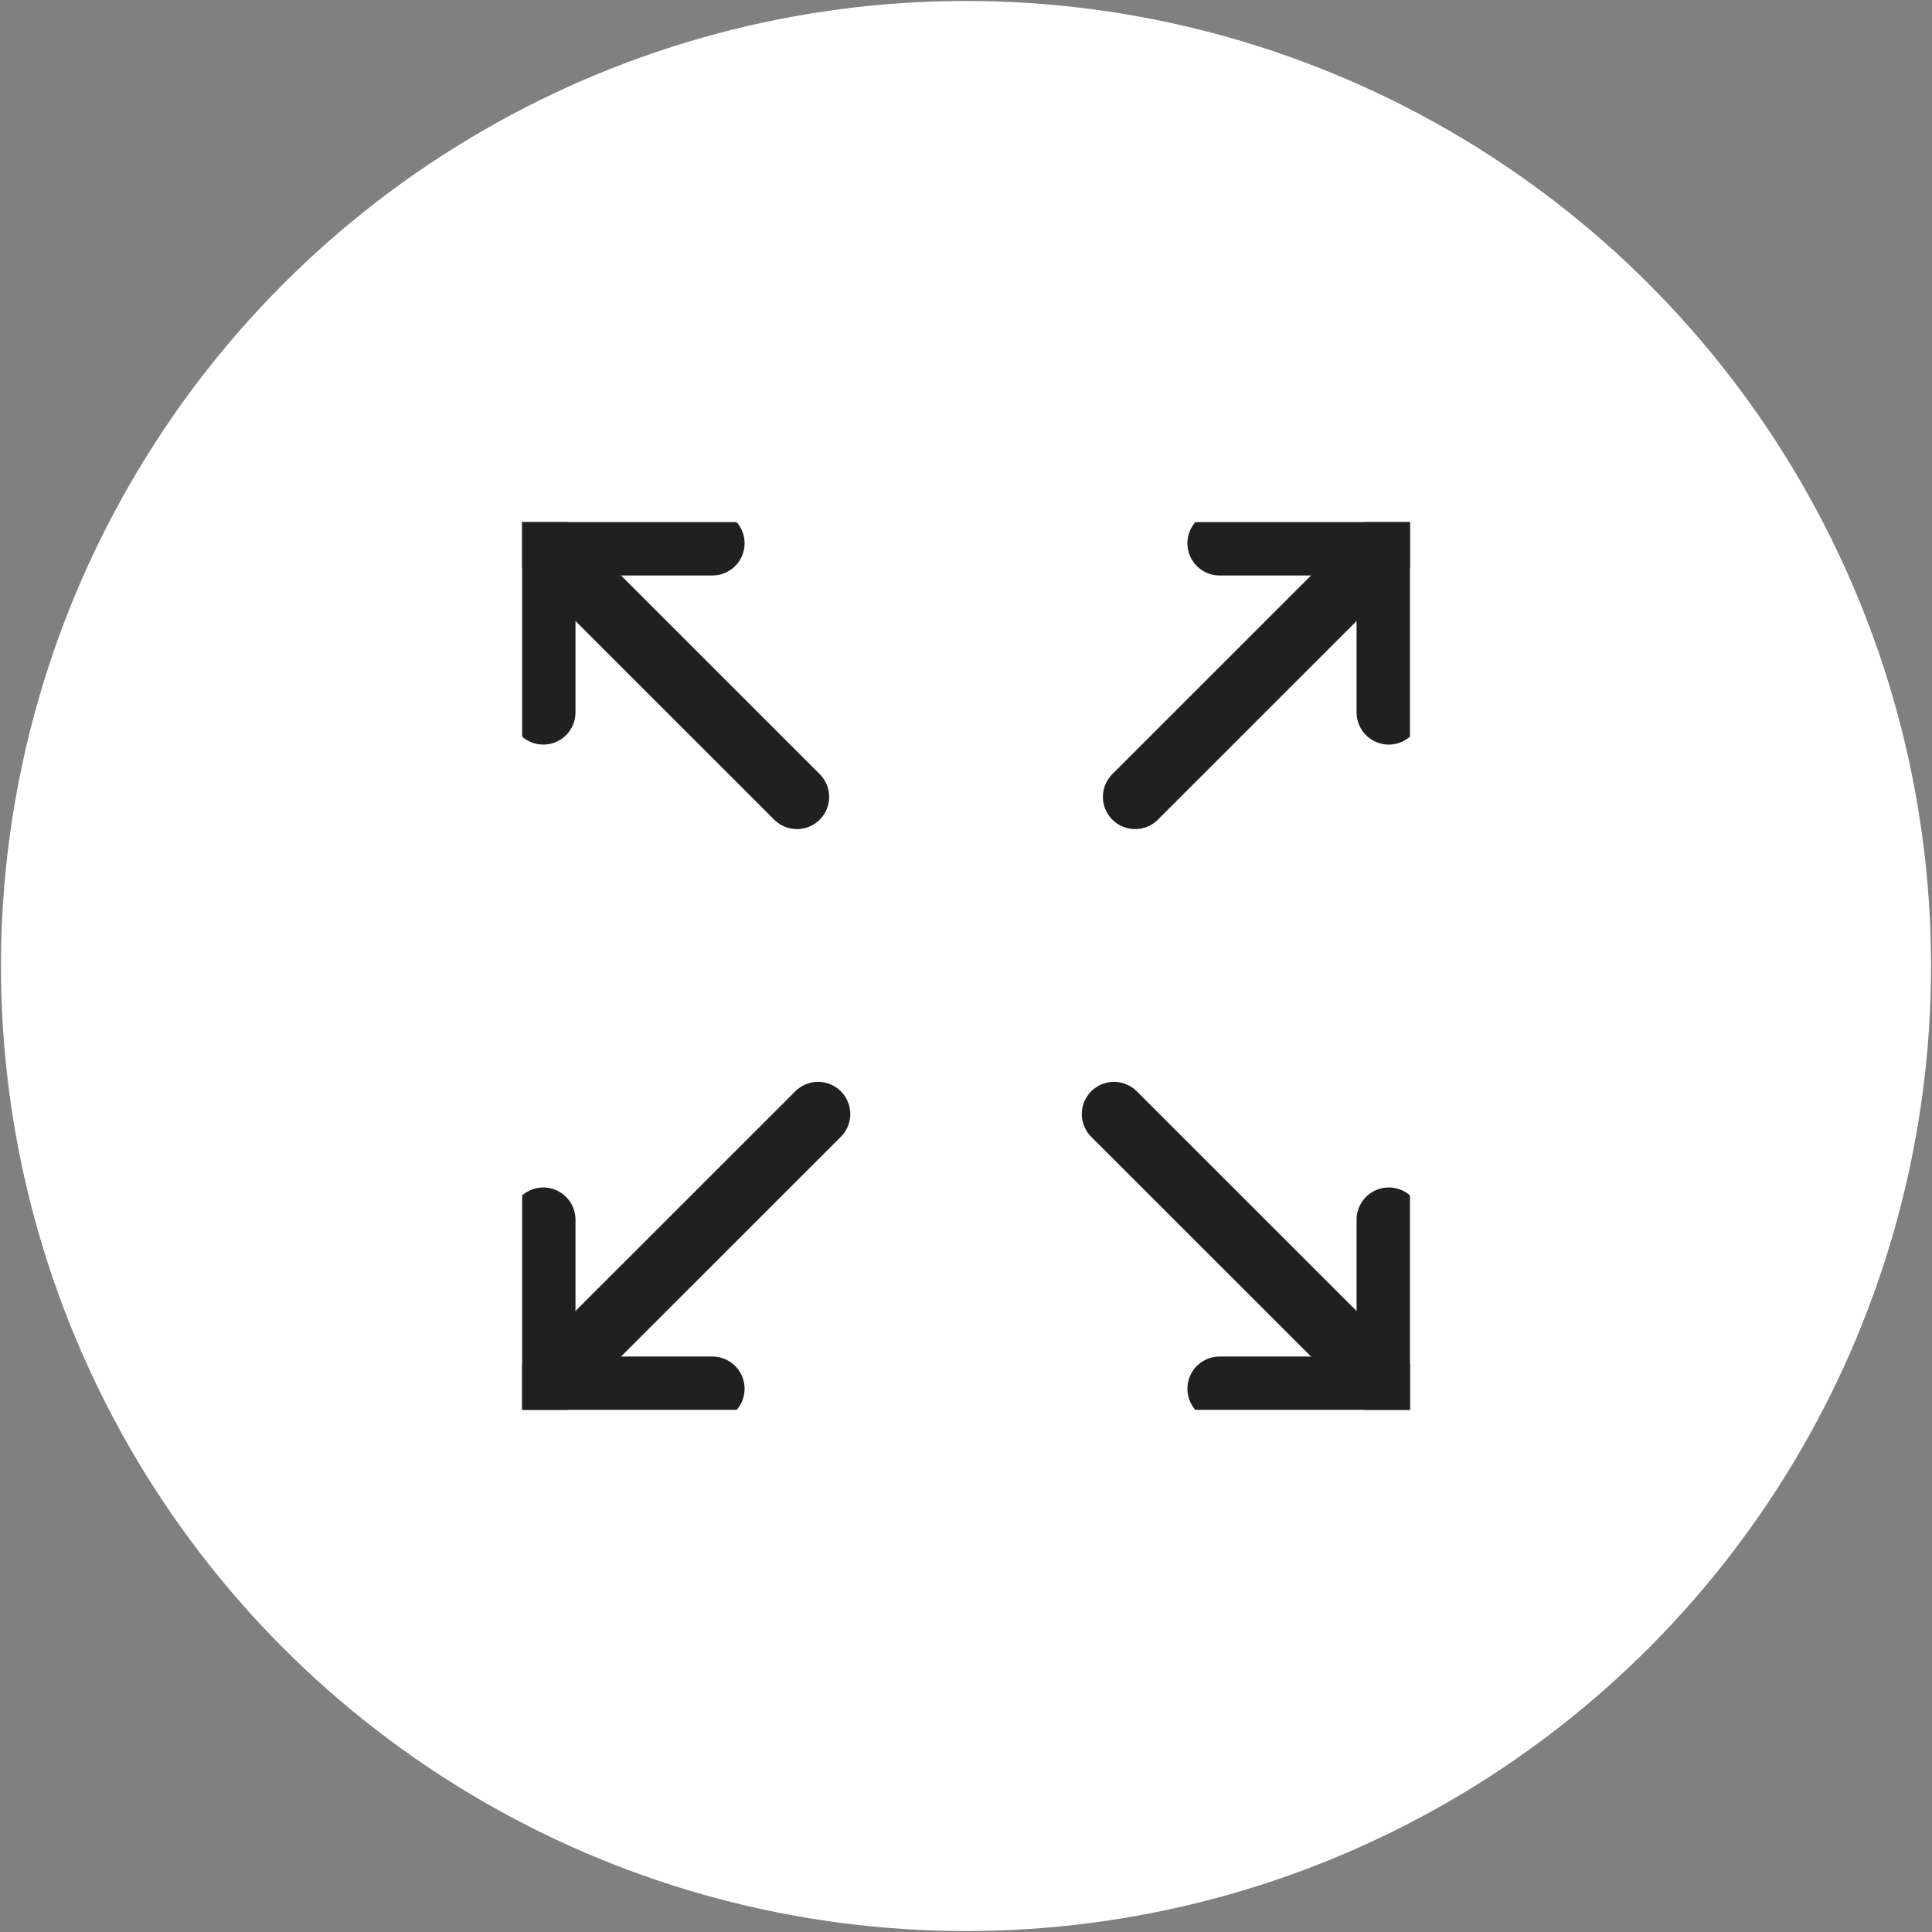 <?xml version="1.0" encoding="utf-8"?>
<!-- Generator: Adobe Illustrator 15.0.0, SVG Export Plug-In . SVG Version: 6.00 Build 0)  -->
<!DOCTYPE svg PUBLIC "-//W3C//DTD SVG 1.1//EN" "http://www.w3.org/Graphics/SVG/1.1/DTD/svg11.dtd">
<svg version="1.1" id="Warstwa_1" xmlns="http://www.w3.org/2000/svg" xmlns:xlink="http://www.w3.org/1999/xlink" x="0px" y="0px"
	 width="30px" height="30px" viewBox="0 0 30 30" enable-background="new 0 0 30 30" xml:space="preserve">
<rect x="0" y="0" width="30" height="30" fill="#808080" stroke="none"/>
<circle fill="#FFFFFF" cx="15" cy="15" r="14.985"/>
<g>
	<defs>
		<rect id="SVGID_1_" x="8.108" y="8.107" width="13.786" height="13.785"/>
	</defs>
	<clipPath id="SVGID_2_">
		<use xlink:href="#SVGID_1_"  overflow="visible"/>
	</clipPath>
	
		<line clip-path="url(#SVGID_2_)" fill="none" stroke="#202020" stroke-linecap="round" stroke-linejoin="round" stroke-miterlimit="10" x1="8.436" y1="21.564" x2="12.703" y2="17.299"/>
	
		<polyline clip-path="url(#SVGID_2_)" fill="none" stroke="#202020" stroke-linecap="round" stroke-linejoin="round" stroke-miterlimit="10" points="
		8.436,18.939 8.436,21.564 11.062,21.564 	"/>
	
		<line clip-path="url(#SVGID_2_)" fill="none" stroke="#202020" stroke-linecap="round" stroke-linejoin="round" stroke-miterlimit="10" x1="21.565" y1="8.436" x2="17.626" y2="12.374"/>
	
		<polyline clip-path="url(#SVGID_2_)" fill="none" stroke="#202020" stroke-linecap="round" stroke-linejoin="round" stroke-miterlimit="10" points="
		18.938,8.436 21.565,8.436 21.565,11.062 	"/>
	
		<line clip-path="url(#SVGID_2_)" fill="none" stroke="#202020" stroke-linecap="round" stroke-linejoin="round" stroke-miterlimit="10" x1="21.565" y1="21.564" x2="17.298" y2="17.299"/>
	
		<polyline clip-path="url(#SVGID_2_)" fill="none" stroke="#202020" stroke-linecap="round" stroke-linejoin="round" stroke-miterlimit="10" points="
		18.938,21.564 21.565,21.564 21.565,18.939 	"/>
	
		<line clip-path="url(#SVGID_2_)" fill="none" stroke="#202020" stroke-linecap="round" stroke-linejoin="round" stroke-miterlimit="10" x1="8.436" y1="8.436" x2="12.375" y2="12.374"/>
	
		<polyline clip-path="url(#SVGID_2_)" fill="none" stroke="#202020" stroke-linecap="round" stroke-linejoin="round" stroke-miterlimit="10" points="
		8.436,11.062 8.436,8.436 11.062,8.436 	"/>
</g>
</svg>
